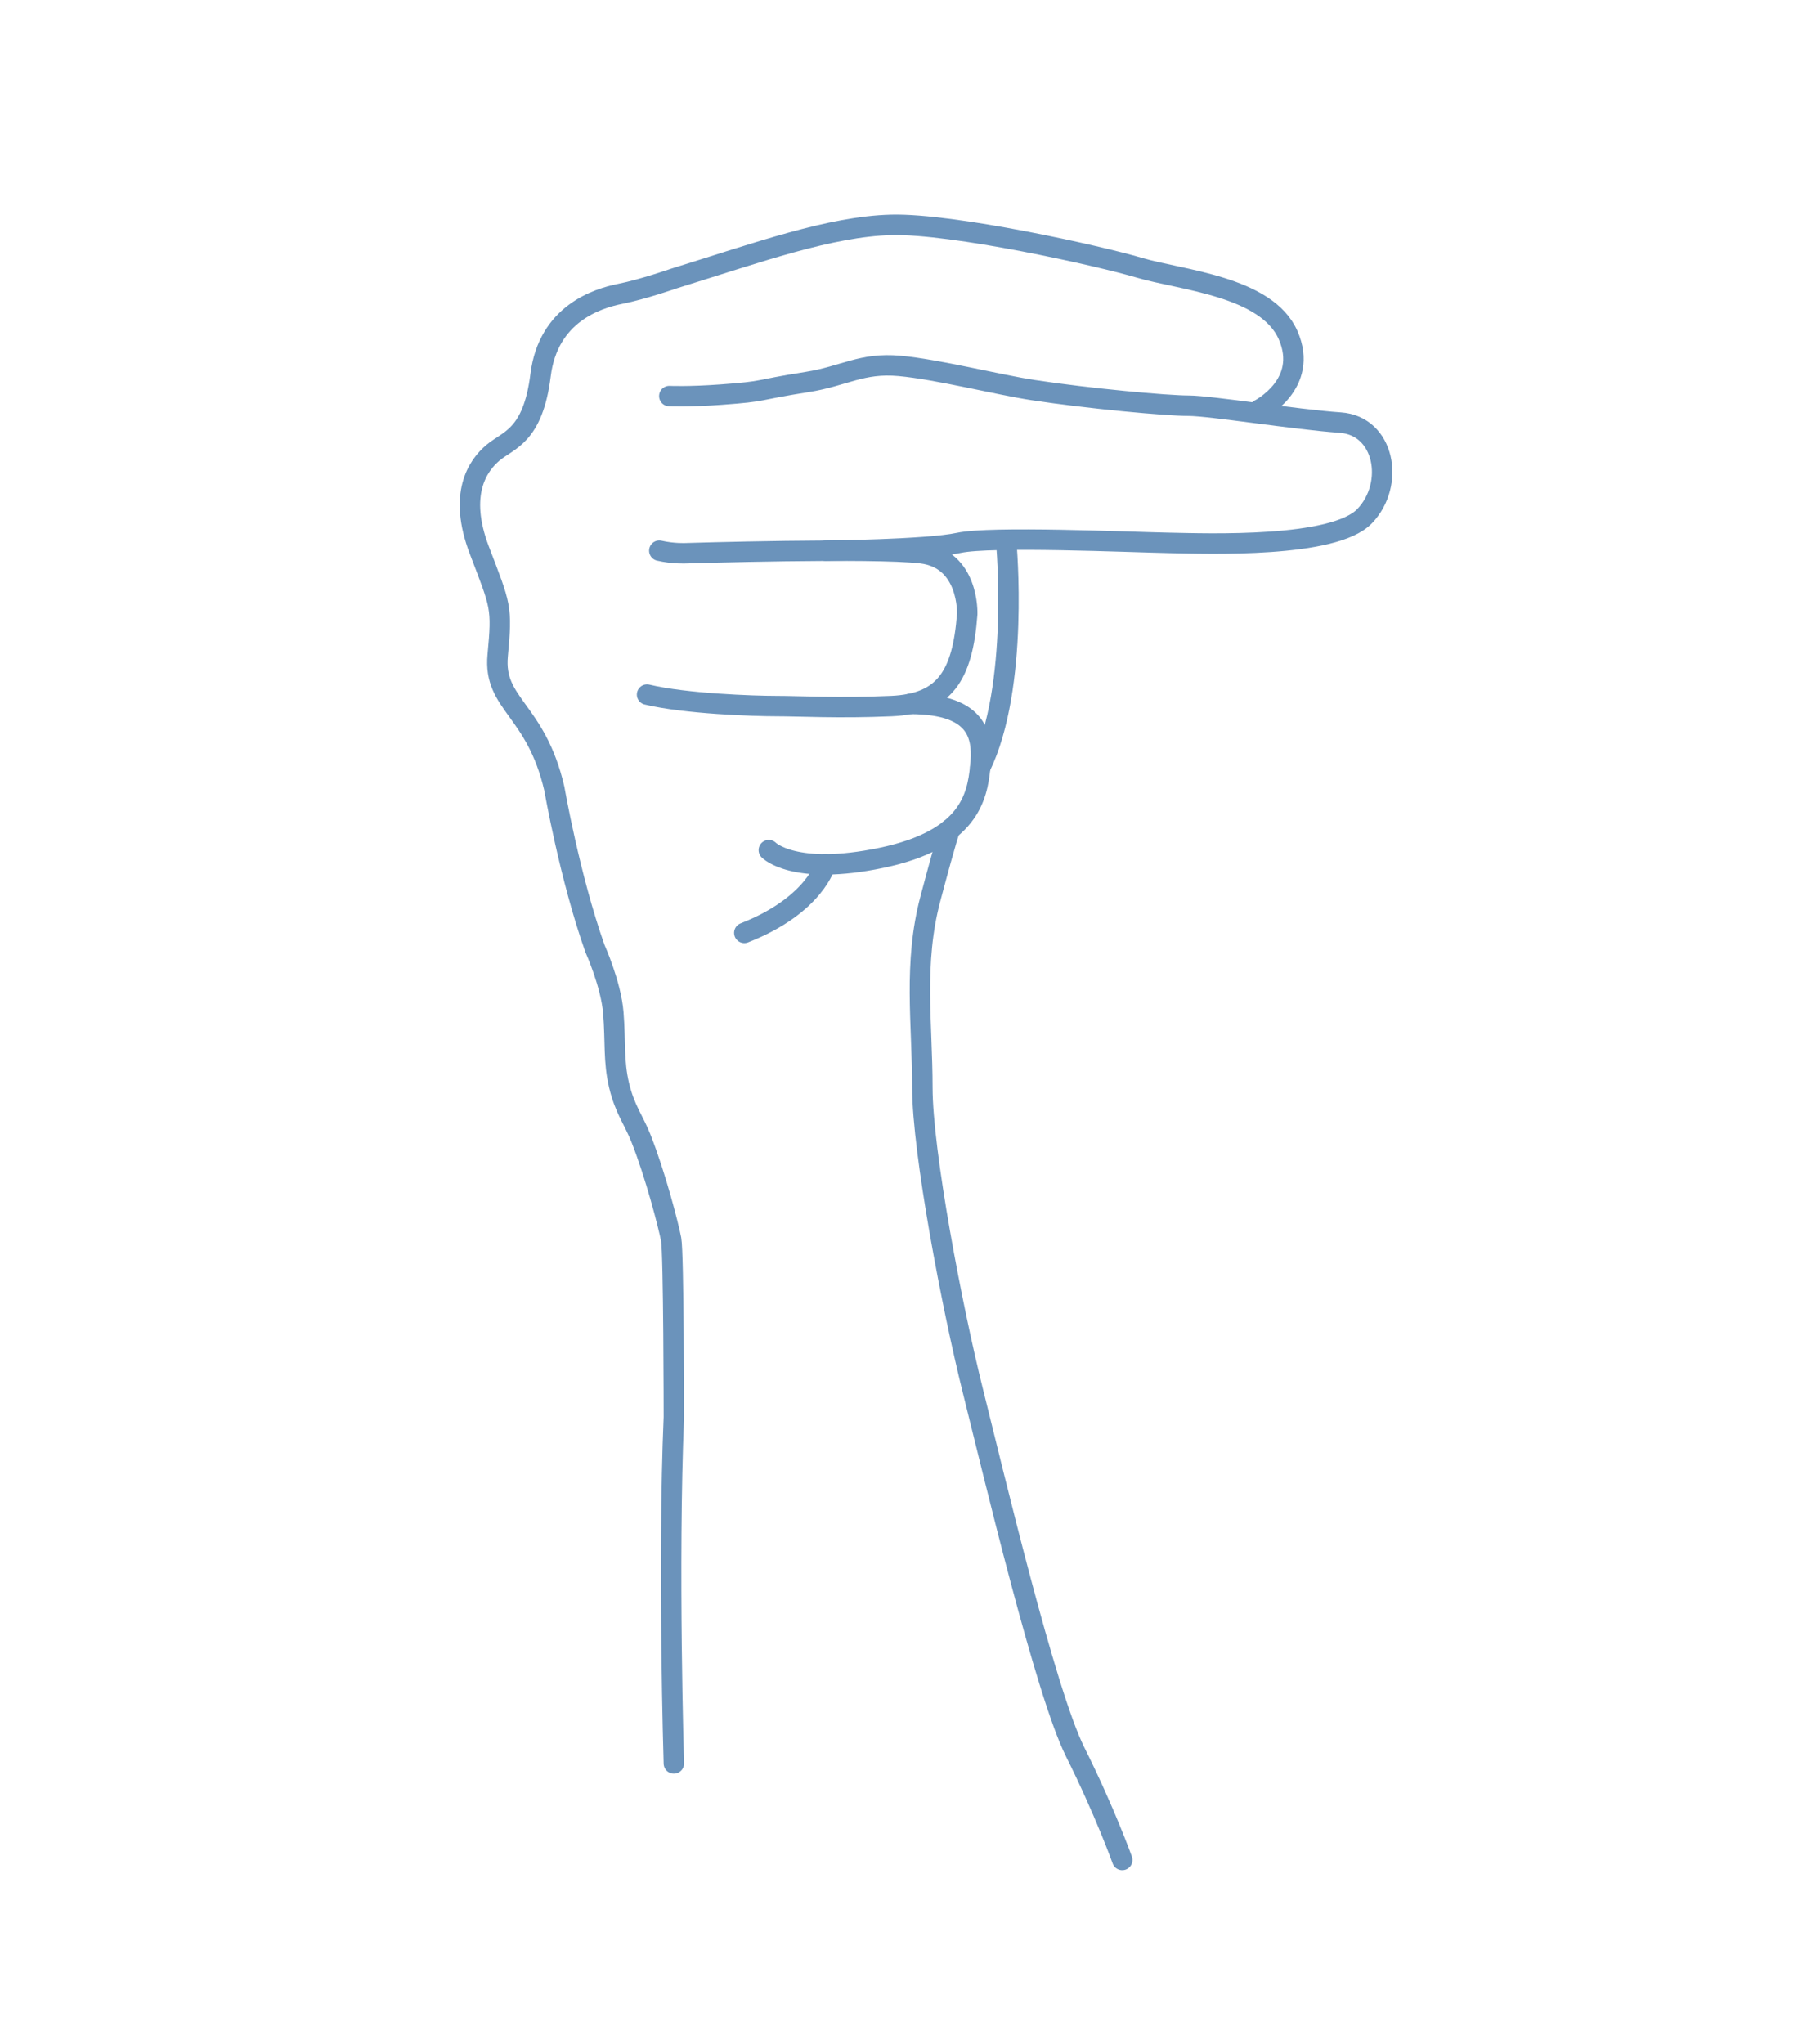 <svg width="88" height="100" viewBox="10 0 88 80" fill="none" xmlns="http://www.w3.org/2000/svg">
    <path d="M41.669 23.982C43.543 24.432 46.88 24.545 48.005 24.545C49.129 24.545 51.041 24.657 53.628 24.545C56.214 24.432 57.114 23.083 57.339 20.046C57.339 20.046 57.451 17.347 55.09 17.067C52.728 16.786 43.563 17.067 43.563 17.067C43.563 17.067 42.944 17.098 42.269 16.941" stroke="#6b93bb" stroke-miterlimit="10" stroke-linecap="round" stroke-linejoin="round"/>
    <path d="M71.633 10.041C71.633 10.041 74.094 8.8 73.045 6.401C71.996 4.001 67.797 3.702 65.773 3.102C63.749 2.502 56.626 0.927 53.627 1.003C50.628 1.077 47.104 2.352 42.981 3.627C42.981 3.627 41.481 4.152 40.357 4.376C39.232 4.601 36.833 5.351 36.458 8.35C36.084 11.35 34.884 11.515 34.135 12.144C33.385 12.773 32.41 14.165 33.46 16.918C34.51 19.671 34.584 19.671 34.359 22.07C34.135 24.468 36.233 24.694 37.133 28.592C37.133 28.592 37.883 32.922 39.12 36.409C39.12 36.409 39.907 38.153 40.019 39.558C40.132 40.963 40.019 41.919 40.3 43.101C40.581 44.282 41.014 44.794 41.369 45.687C42.092 47.514 42.718 49.961 42.848 50.636C42.977 51.31 42.981 59.333 42.981 59.333C42.681 66.53 42.981 76.277 42.981 76.277" stroke="#6b93bb" stroke-miterlimit="10" stroke-linecap="round" stroke-linejoin="round"/>
    <path d="M47.629 31.593C47.629 31.593 48.854 32.868 53.152 31.968C57.45 31.068 57.825 28.969 57.975 27.544C58.126 26.12 57.987 24.44 54.537 24.44" stroke="#6b93bb" stroke-miterlimit="10" stroke-linecap="round" stroke-linejoin="round"/>
    <path d="M50.403 32.289C50.403 32.289 49.878 34.292 46.429 35.641" stroke="#6b93bb" stroke-miterlimit="10" stroke-linecap="round" stroke-linejoin="round"/>
    <path d="M59.25 16.56C59.25 16.56 59.909 23.601 57.976 27.543" stroke="#6b93bb" stroke-miterlimit="10" stroke-linecap="round" stroke-linejoin="round"/>
    <path d="M56.495 30.574C56.495 30.574 56.382 30.789 55.538 33.964C54.694 37.139 55.144 40.064 55.144 43.213C55.144 46.362 56.606 54.009 57.618 58.058C58.63 62.106 61.161 72.79 62.622 75.714C64.084 78.638 64.927 81 64.927 81" stroke="#6b93bb" stroke-miterlimit="10" stroke-linecap="round" stroke-linejoin="round"/>
    <path d="M50.403 16.942C50.403 16.942 55.351 16.897 56.925 16.56C58.5 16.222 65.247 16.522 67.197 16.56C69.147 16.598 75.294 16.823 76.794 15.248C78.294 13.674 77.768 10.824 75.595 10.675C73.42 10.525 69.222 9.85 68.172 9.85C67.122 9.85 63.298 9.503 60.544 9.082C58.821 8.818 55.876 8.069 54.021 7.901C52.166 7.733 51.307 8.405 49.511 8.688C46.833 9.11 47.559 9.142 45.305 9.306C43.722 9.423 42.758 9.378 42.758 9.378" stroke="#6b93bb" stroke-miterlimit="10" stroke-linecap="round" stroke-linejoin="round"/>
    <path d="M36.543 74H30.684V61.812H19.258V74H13.398V45.562H19.258V57.086H30.684V45.562H36.543V74Z" fill="url(#paint0_diamond)"/>
    <radialGradient id="paint0_diamond" cx="0" cy="0" r="1" gradientUnits="userSpaceOnUse" gradientTransform="translate(24.242 62.893) rotate(88.075) scale(45.115 45.081)">
    </radialGradient>
</svg>
